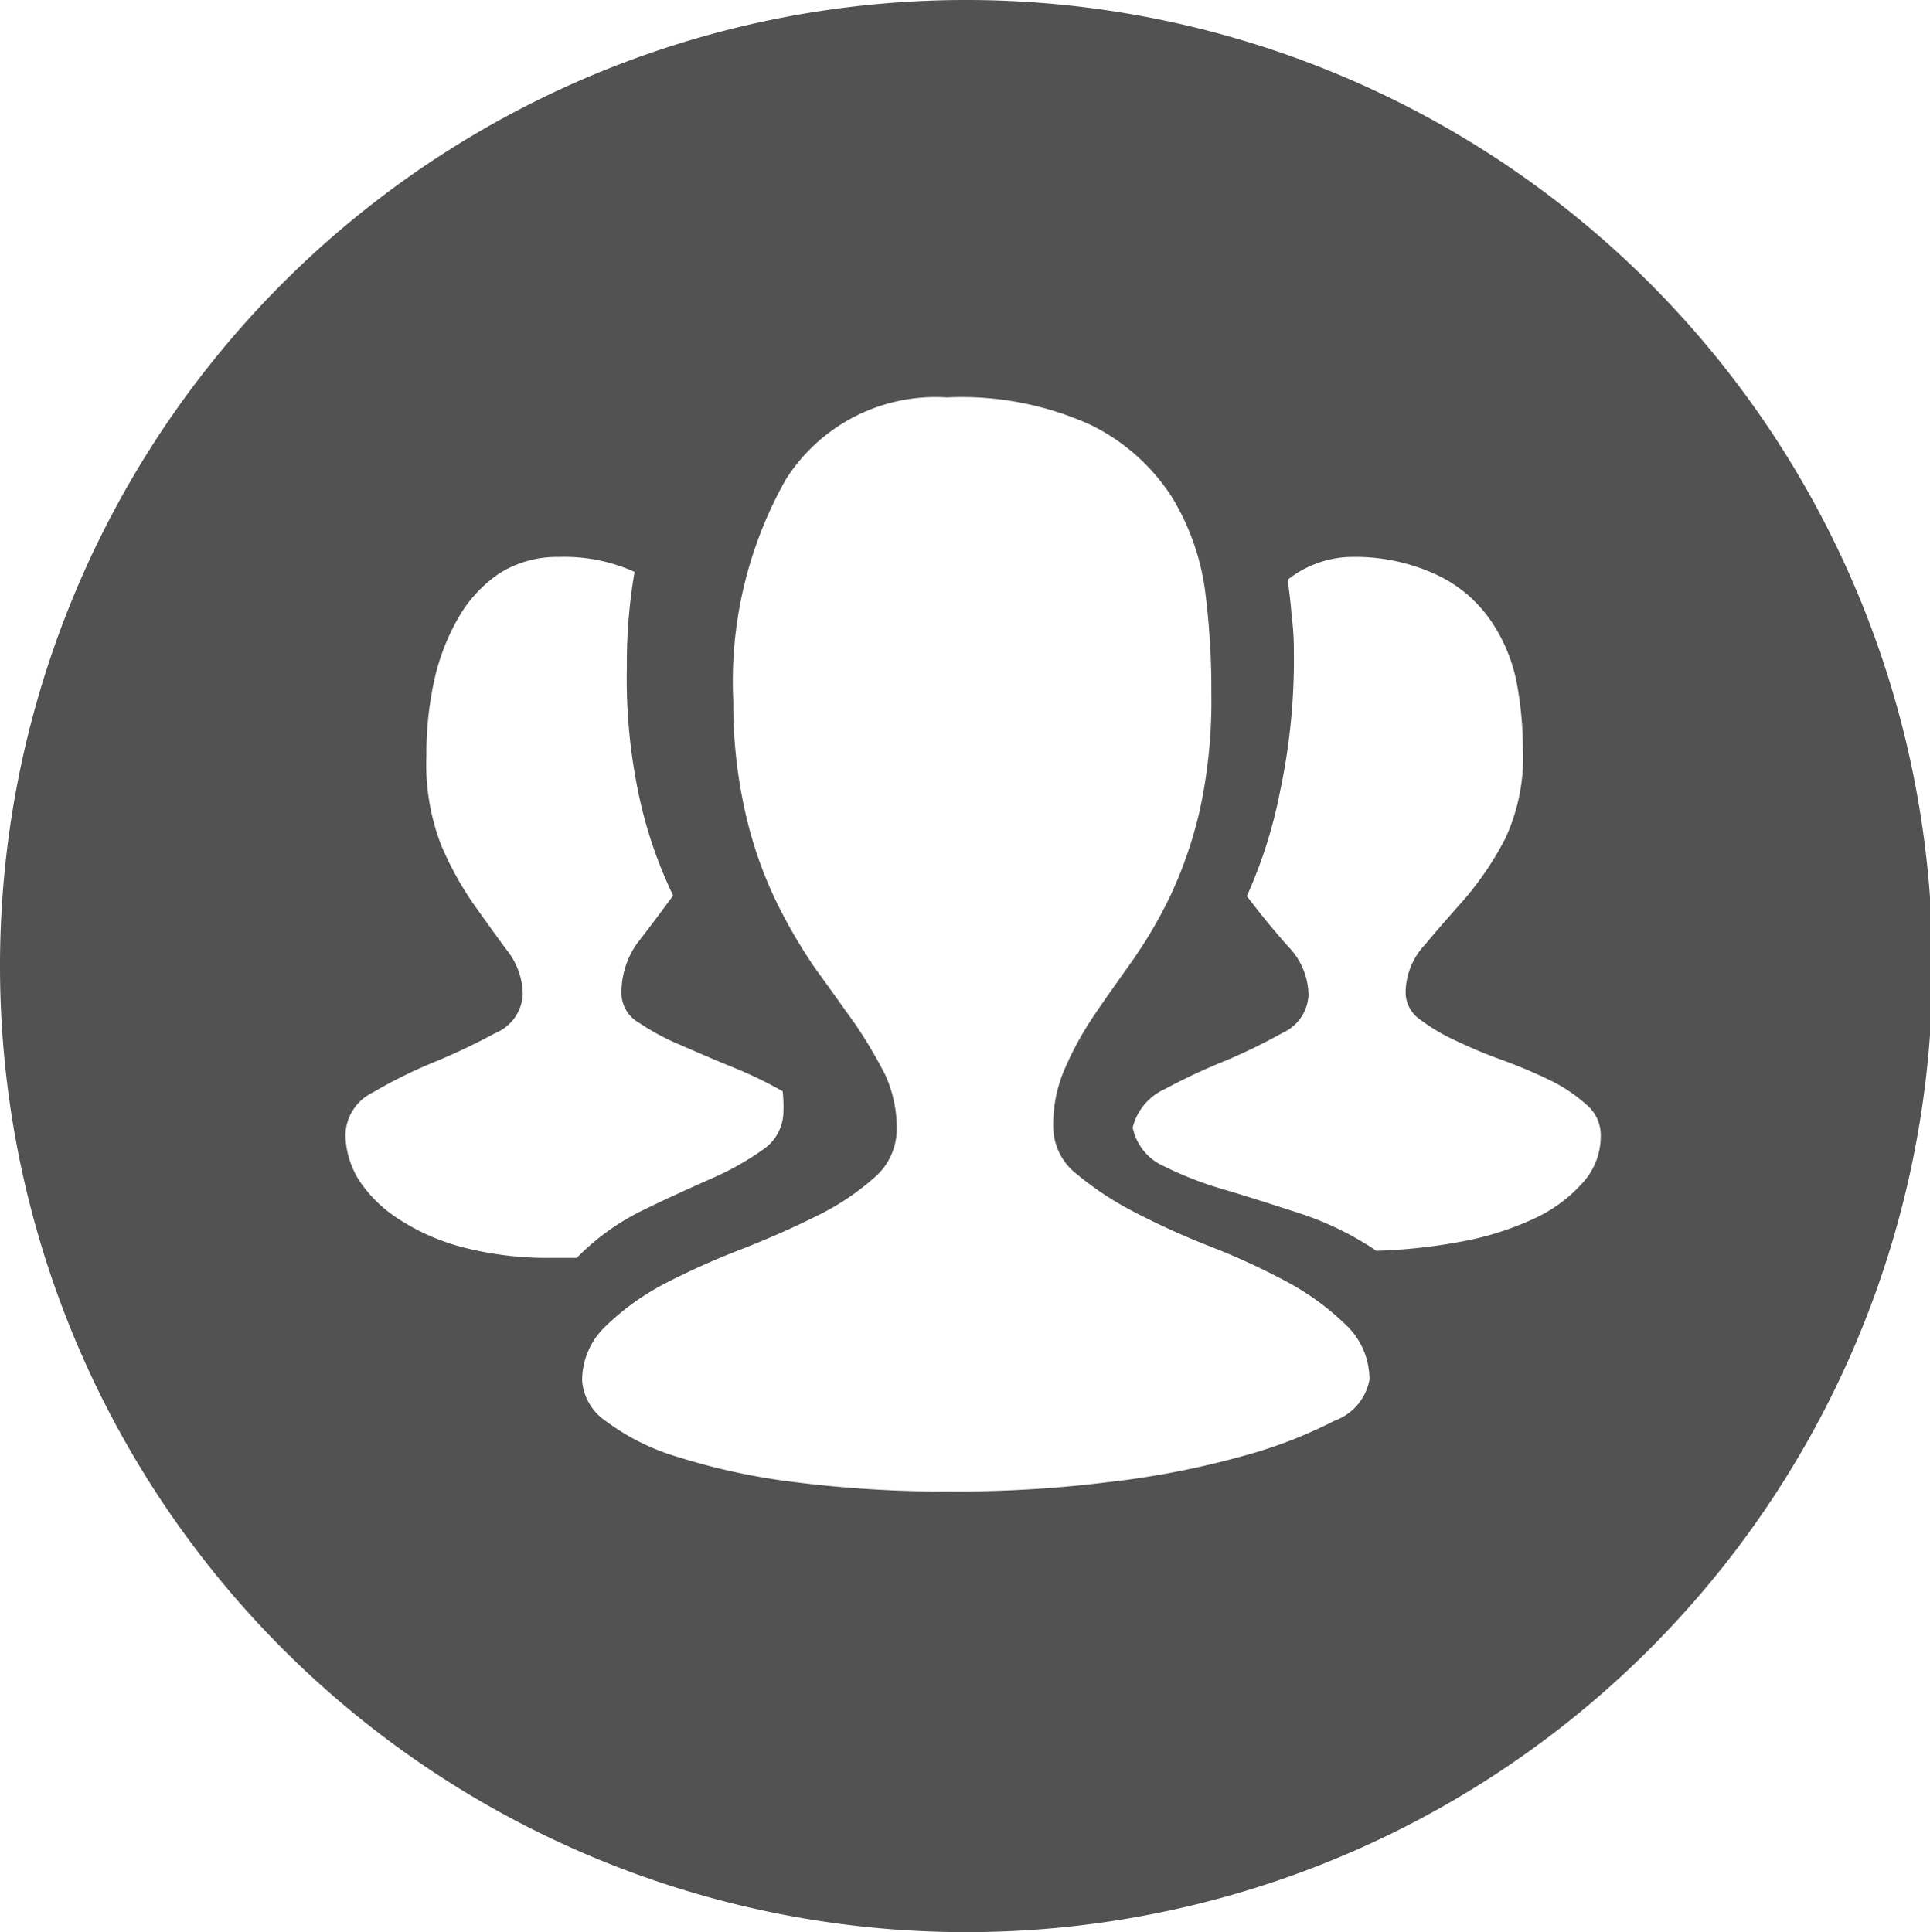 <svg xmlns="http://www.w3.org/2000/svg" width="25.03" height="25.062" viewBox="0 0 25.03 25.062">
  <defs>
    <style>
      .cls-1 {
        fill: #525252;
        fill-rule: evenodd;
      }
    </style>
  </defs>
  <path id="椭圆_3_拷贝" data-name="椭圆 3 拷贝" class="cls-1" d="M1143.39,450.75a12.531,12.531,0,1,1-12.51,12.531A12.528,12.528,0,0,1,1143.39,450.75Zm-2.35,14.415a0.6,0.6,0,0,1-.27.5,3.661,3.661,0,0,1-.67.375c-0.27.12-.57,0.255-0.88,0.407a3.093,3.093,0,0,0-.86.619h-0.31a4.388,4.388,0,0,1-1.17-.138,2.822,2.822,0,0,1-.83-0.366,1.72,1.72,0,0,1-.52-0.513,1.145,1.145,0,0,1-.17-0.578,0.627,0.627,0,0,1,.36-0.553,6.184,6.184,0,0,1,.79-0.391,8.12,8.12,0,0,0,.79-0.375,0.576,0.576,0,0,0,.36-0.5,0.935,0.935,0,0,0-.2-0.569c-0.13-.173-0.27-0.371-0.43-0.595a4.2,4.2,0,0,1-.43-0.78,2.9,2.9,0,0,1-.19-1.148,4.492,4.492,0,0,1,.1-0.977,2.853,2.853,0,0,1,.32-0.829,1.729,1.729,0,0,1,.53-0.569,1.4,1.4,0,0,1,.77-0.211,2.208,2.208,0,0,1,.98.194,6.916,6.916,0,0,0-.1,1.221,7.271,7.271,0,0,0,.17,1.74,5.753,5.753,0,0,0,.43,1.237c-0.16.217-.31,0.42-0.46,0.611a1.1,1.1,0,0,0-.21.675,0.445,0.445,0,0,0,.23.366,3.1,3.1,0,0,0,.55.293c0.21,0.092.43,0.187,0.67,0.285a5.317,5.317,0,0,1,.64.309,1.755,1.755,0,0,1,.01.261h0Zm8.07-1.514a0.433,0.433,0,0,0,.19.326,2.481,2.481,0,0,0,.47.276,6.1,6.1,0,0,0,.61.253c0.22,0.082.42,0.167,0.61,0.26a2.016,2.016,0,0,1,.46.309,0.514,0.514,0,0,1,.19.4,0.9,0.9,0,0,1-.25.634,1.915,1.915,0,0,1-.65.464,3.91,3.91,0,0,1-.93.286,7.055,7.055,0,0,1-1.08.115,4.019,4.019,0,0,0-.98-0.481c-0.35-.114-0.67-0.216-0.98-0.309a4.62,4.62,0,0,1-.8-0.309,0.7,0.7,0,0,1-.4-0.5,0.745,0.745,0,0,1,.42-0.5,7.643,7.643,0,0,1,.78-0.365,7.707,7.707,0,0,0,.75-0.366,0.567,0.567,0,0,0,.33-0.487,0.922,0.922,0,0,0-.26-0.626c-0.17-.189-0.35-0.409-0.54-0.658a6.129,6.129,0,0,0,.43-1.352,8.259,8.259,0,0,0,.18-1.839,3.492,3.492,0,0,0-.03-0.456c-0.01-.153-0.03-0.3-0.05-0.457a1.372,1.372,0,0,1,.76-0.293,2.5,2.5,0,0,1,1.22.253,1.754,1.754,0,0,1,.69.626,2.153,2.153,0,0,1,.31.806,4.6,4.6,0,0,1,.07.789,2.5,2.5,0,0,1-.23,1.18,4.11,4.11,0,0,1-.52.774c-0.19.216-.37,0.418-0.52,0.6a0.909,0.909,0,0,0-.25.647h0Zm-4.57,1.725a0.779,0.779,0,0,0,.3.6,4.132,4.132,0,0,0,.76.5,10.008,10.008,0,0,0,.99.448,9.079,9.079,0,0,1,1,.463,3.409,3.409,0,0,1,.75.553,0.97,0.97,0,0,1,.3.708,0.7,0.7,0,0,1-.45.529,6.025,6.025,0,0,1-1.21.464,11.182,11.182,0,0,1-1.72.333,16.008,16.008,0,0,1-2,.122,15.723,15.723,0,0,1-2.08-.122,8.432,8.432,0,0,1-1.51-.326,2.947,2.947,0,0,1-.93-0.463,0.7,0.7,0,0,1-.31-0.521,0.968,0.968,0,0,1,.3-0.707,3.27,3.27,0,0,1,.75-0.546,9.8,9.8,0,0,1,.99-0.447c0.35-.137.68-0.281,0.98-0.431a3.322,3.322,0,0,0,.76-0.5,0.832,0.832,0,0,0,.3-0.642,1.658,1.658,0,0,0-.15-0.7,6.134,6.134,0,0,0-.39-0.659c-0.16-.222-0.33-0.464-0.52-0.724a6.883,6.883,0,0,1-.51-0.878,5.348,5.348,0,0,1-.39-1.123,6.366,6.366,0,0,1-.16-1.464,5.322,5.322,0,0,1,.68-2.872,2.3,2.3,0,0,1,2.09-1.066,4.05,4.05,0,0,1,1.87.359,2.63,2.63,0,0,1,1.04.92,3.13,3.13,0,0,1,.44,1.237,10.012,10.012,0,0,1,.08,1.326,6.663,6.663,0,0,1-.15,1.513,5.511,5.511,0,0,1-.38,1.106,5.929,5.929,0,0,1-.49.839c-0.17.243-.34,0.476-0.49,0.7a4.169,4.169,0,0,0-.38.684,1.805,1.805,0,0,0-.16.786h0Z" transform="translate(-1130.88 -450.75)"/>
</svg>
